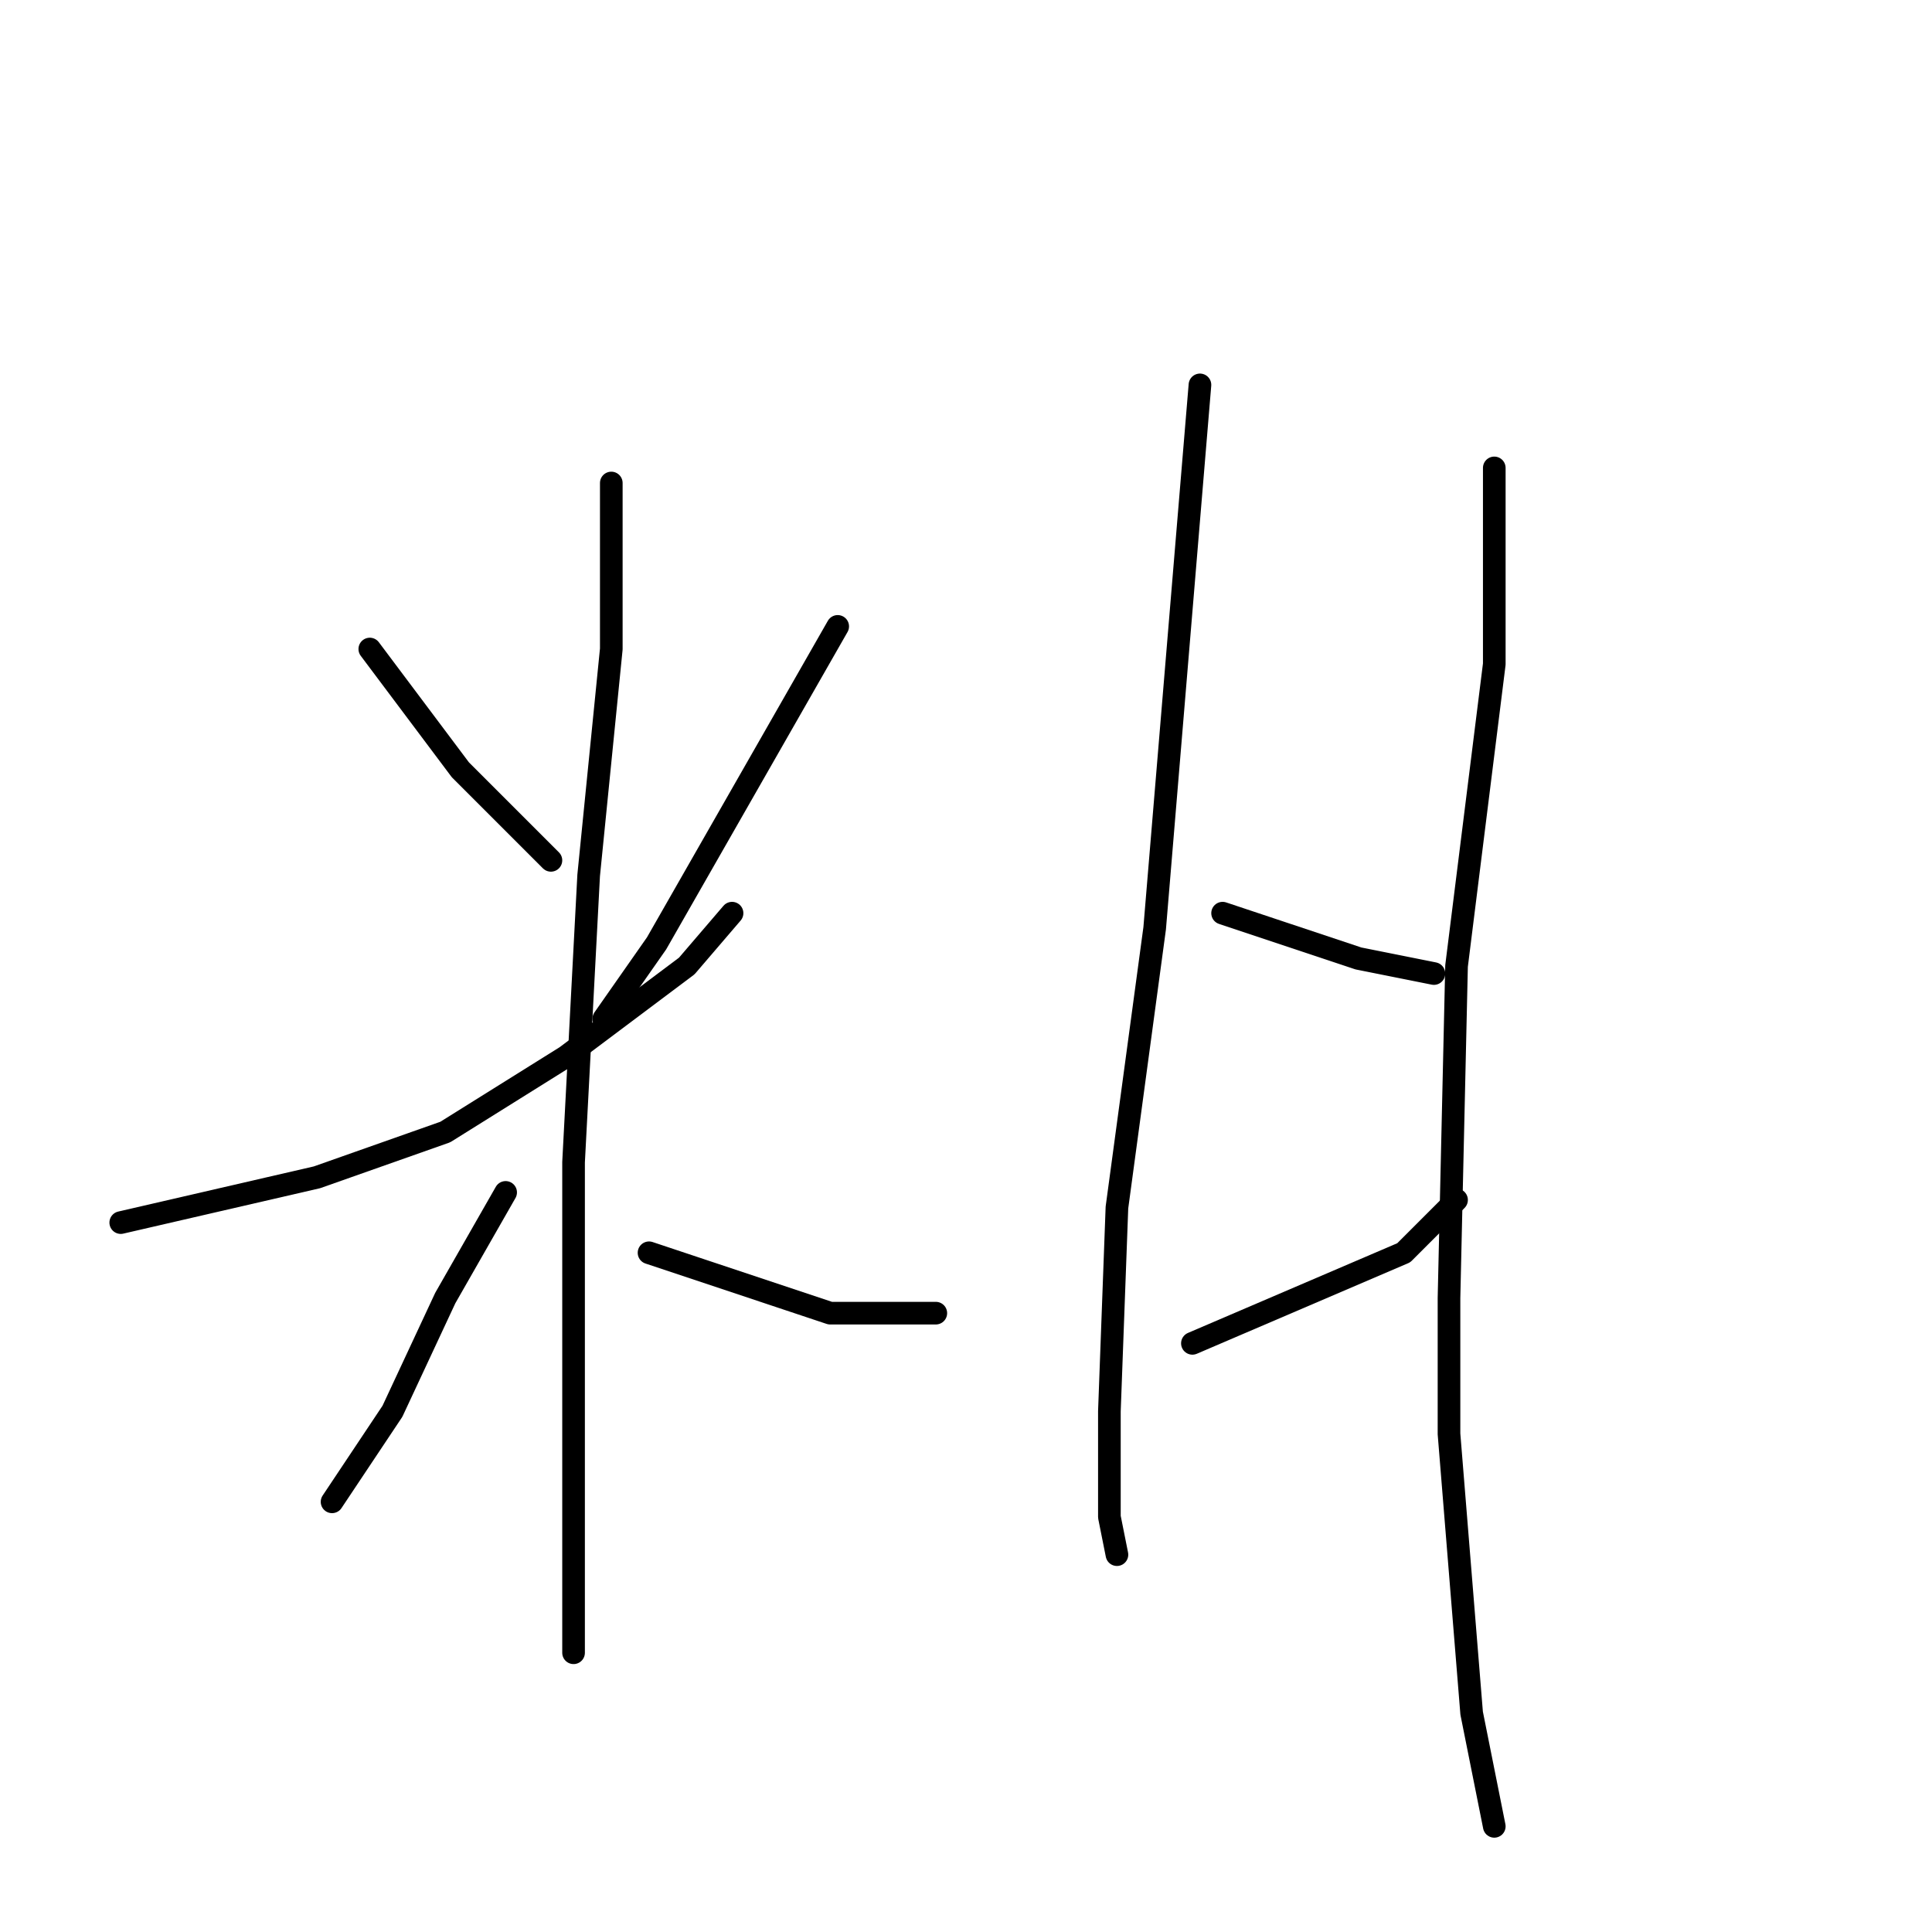 <?xml version="1.0" standalone="no"?>
    <svg width="256" height="256" xmlns="http://www.w3.org/2000/svg" version="1.1">
    <polyline stroke="black" stroke-width="3" stroke-linecap="round" fill="transparent" stroke-linejoin="round" points="49 86 55 94 61 102 73 114 73 114 " />
        <polyline stroke="black" stroke-width="3" stroke-linecap="round" fill="transparent" stroke-linejoin="round" points="111 83 99 104 87 125 80 135 80 135 " />
        <polyline stroke="black" stroke-width="3" stroke-linecap="round" fill="transparent" stroke-linejoin="round" points="16 162 29 159 42 156 59 150 75 140 91 128 97 121 97 121 " />
        <polyline stroke="black" stroke-width="3" stroke-linecap="round" fill="transparent" stroke-linejoin="round" points="81 64 81 75 81 86 78 116 76 154 76 183 76 204 76 215 76 219 76 219 " />
        <polyline stroke="black" stroke-width="3" stroke-linecap="round" fill="transparent" stroke-linejoin="round" points="67 158 63 165 59 172 52 187 46 196 44 199 44 199 " />
        <polyline stroke="black" stroke-width="3" stroke-linecap="round" fill="transparent" stroke-linejoin="round" points="86 166 98 170 110 174 124 174 124 174 " />
        <polyline stroke="black" stroke-width="3" stroke-linecap="round" fill="transparent" stroke-linejoin="round" points="159 51 156 87 153 123 148 160 147 187 147 195 147 201 148 206 148 206 " />
        <polyline stroke="black" stroke-width="3" stroke-linecap="round" fill="transparent" stroke-linejoin="round" points="162 121 171 124 180 127 190 129 190 129 " />
        <polyline stroke="black" stroke-width="3" stroke-linecap="round" fill="transparent" stroke-linejoin="round" points="158 178 172 172 186 166 193 159 193 159 " />
        <polyline stroke="black" stroke-width="3" stroke-linecap="round" fill="transparent" stroke-linejoin="round" points="198 62 198 75 198 88 193 128 192 172 192 190 195 227 198 242 198 242 " />
        </svg>